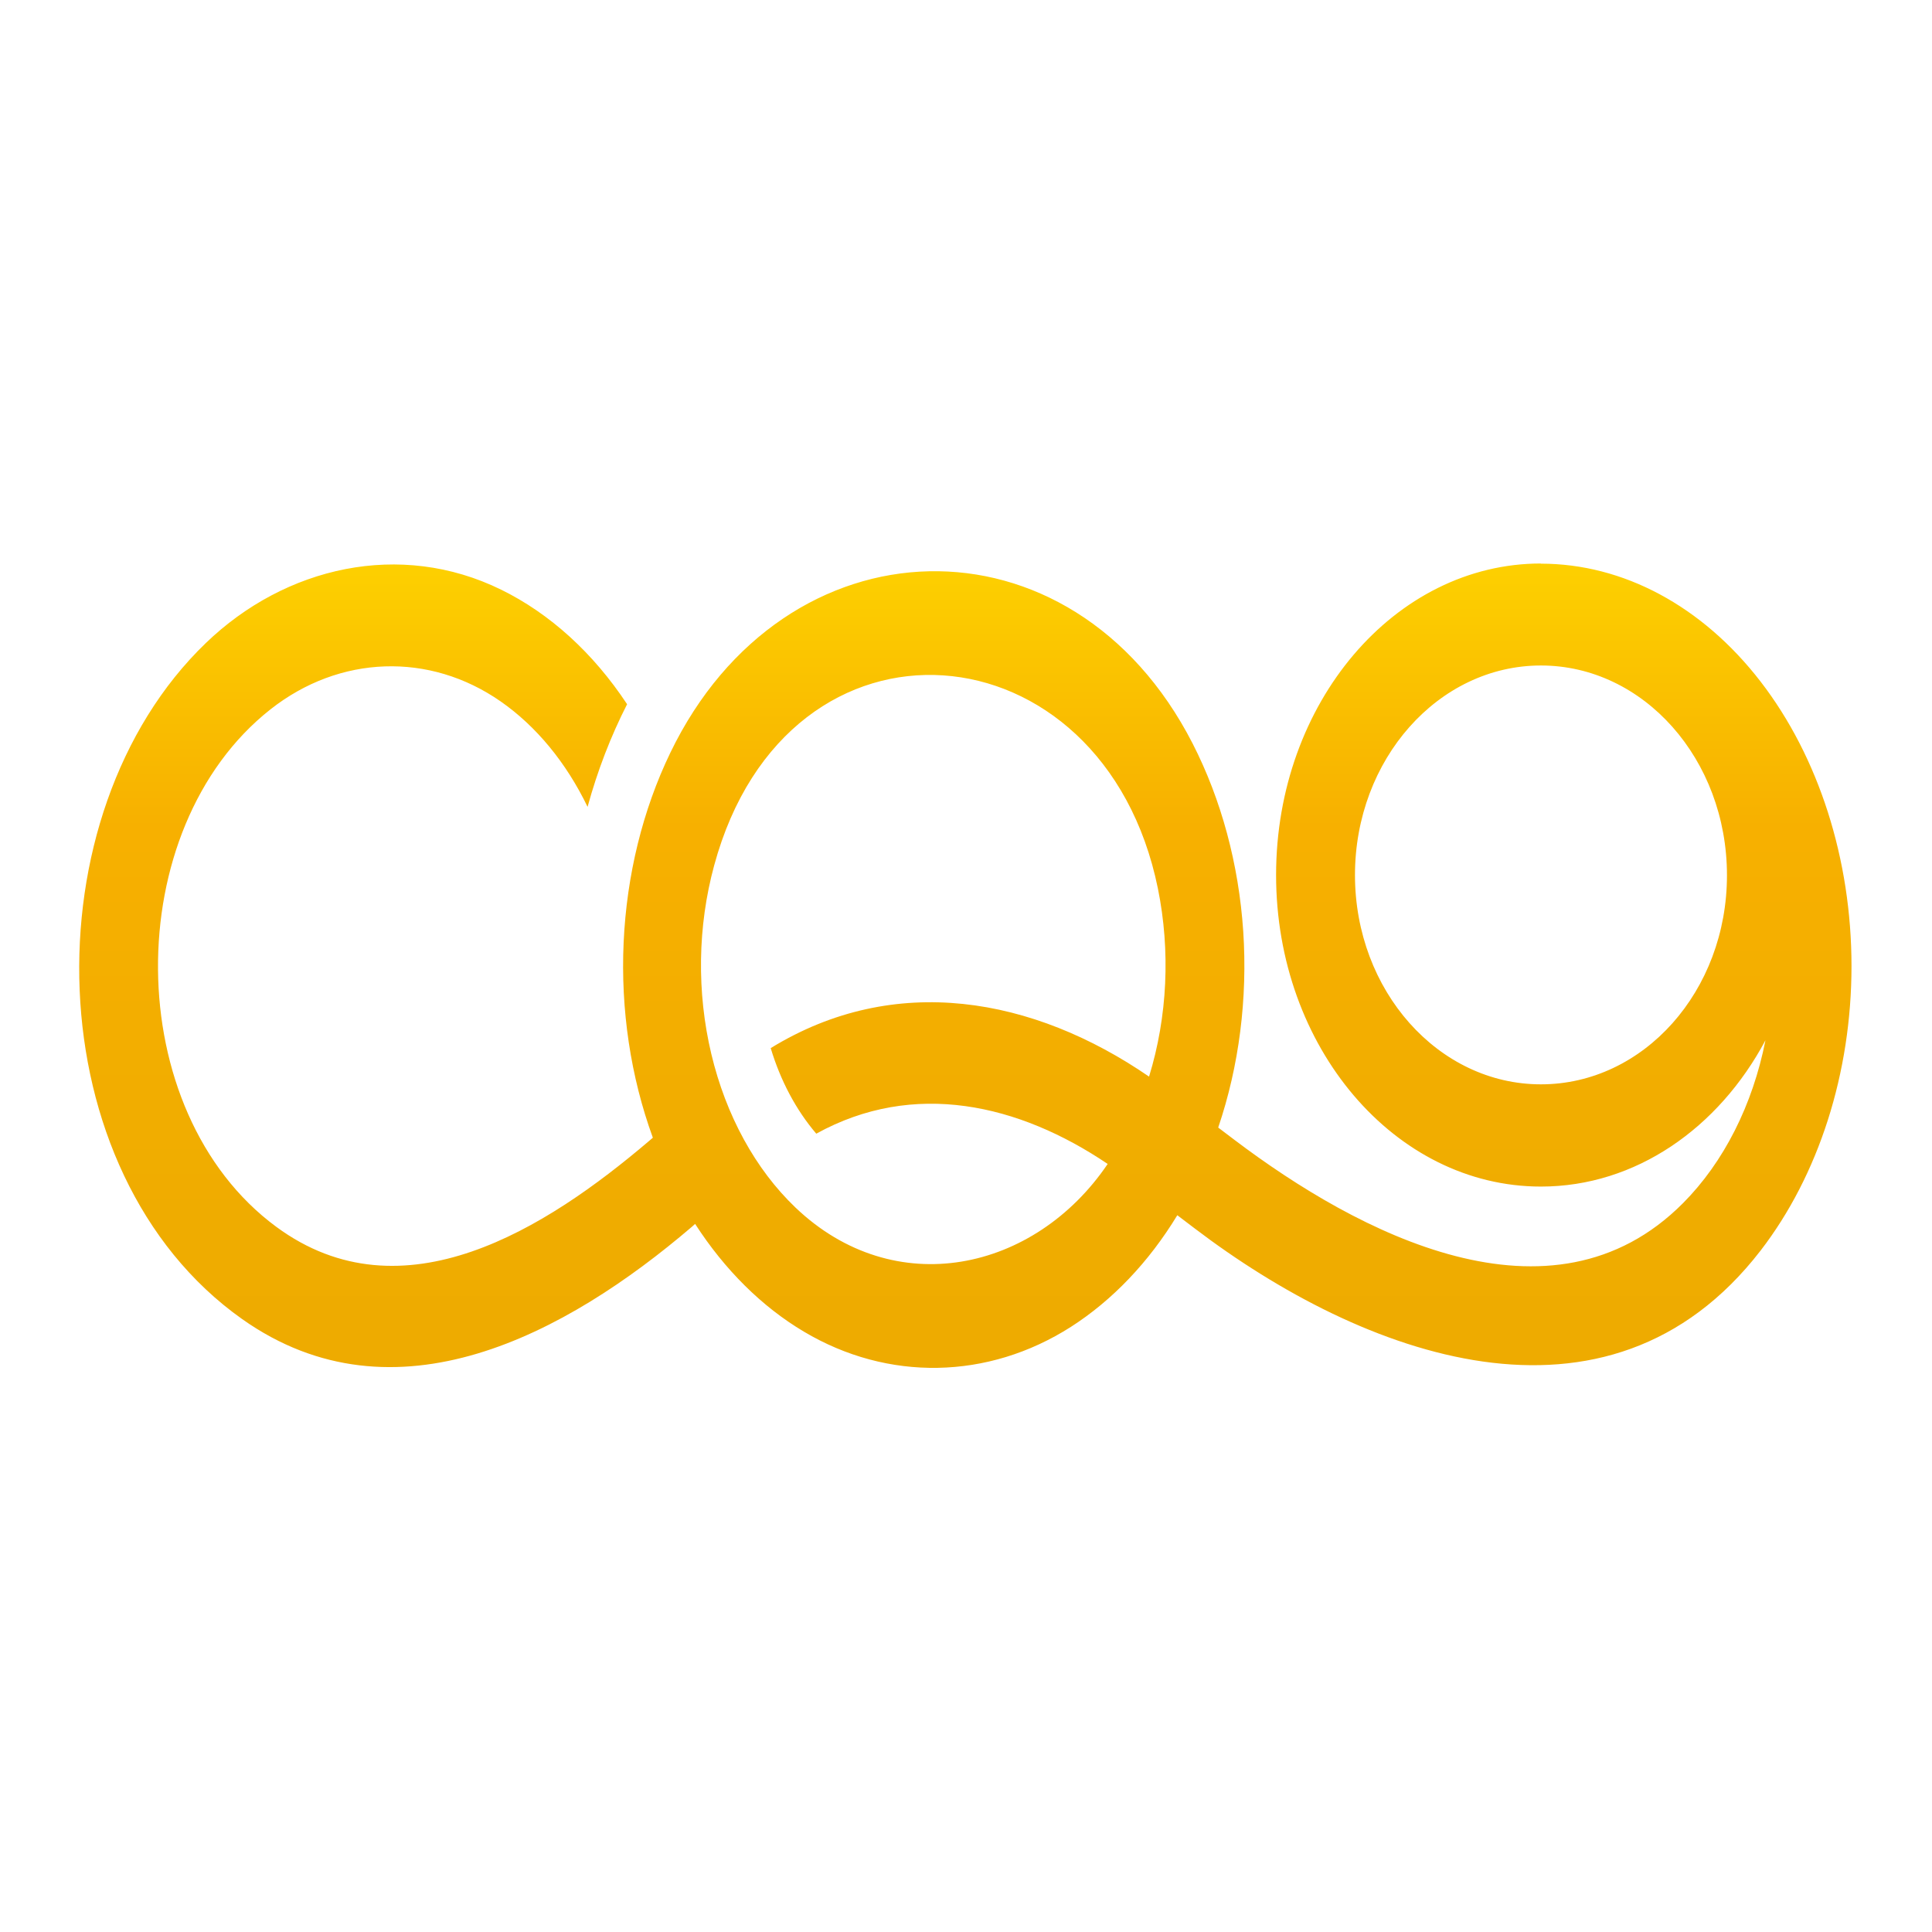 <svg width="24" height="24" viewBox="0 0 24 24" fill="none" xmlns="http://www.w3.org/2000/svg">
<path d="M19.142 7C17.325 7 15.852 8.732 15.852 10.87C15.852 13.008 17.325 14.74 19.142 14.74C20.318 14.74 21.349 14.014 21.931 12.923C21.773 13.726 21.413 14.437 20.908 14.945C19.271 16.592 16.862 15.314 15.339 14.163L15.133 14.007C15.393 13.241 15.499 12.402 15.444 11.569C15.388 10.736 15.172 9.934 14.815 9.236C13.317 6.31 9.74 6.418 8.326 9.353C7.984 10.062 7.785 10.872 7.747 11.707C7.709 12.542 7.834 13.376 8.11 14.133L8.054 14.181C6.793 15.253 5.004 16.399 3.432 15.24C1.491 13.809 1.479 10.292 3.361 8.811C4.218 8.136 5.336 8.098 6.219 8.713C6.661 9.021 7.033 9.472 7.299 10.023C7.422 9.574 7.587 9.146 7.79 8.748C7.369 8.111 6.831 7.622 6.225 7.325C4.972 6.71 3.543 7.038 2.557 7.988C0.348 10.115 0.436 14.565 3.008 16.386C4.906 17.729 7.041 16.567 8.591 15.243L8.635 15.204C9.003 15.774 9.464 16.232 9.986 16.542C11.029 17.163 12.274 17.14 13.303 16.483C13.818 16.153 14.27 15.68 14.625 15.096L14.841 15.26C16.92 16.842 19.97 17.996 21.87 15.536C22.593 14.598 23 13.327 23 12.001C23 10.675 22.593 9.403 21.87 8.466C21.146 7.528 20.164 7.002 19.141 7.002L19.142 7ZM19.142 13.47C17.867 13.47 16.832 12.306 16.832 10.87C16.832 9.435 17.867 8.267 19.142 8.267C20.418 8.267 21.453 9.434 21.453 10.873C21.453 12.311 20.418 13.47 19.142 13.47ZM9.881 15C9.384 14.525 9.018 13.856 8.836 13.092C8.654 12.327 8.666 11.508 8.871 10.753C9.784 7.382 13.71 7.727 14.384 11.038C14.541 11.812 14.503 12.63 14.274 13.374C12.835 12.386 11.117 12.073 9.574 13.02C9.696 13.426 9.89 13.79 10.14 14.083C11.353 13.413 12.656 13.714 13.76 14.459C12.854 15.797 11.113 16.176 9.881 15Z" fill="url(#paint0_linear_7342_2840)"/>
<defs>
<linearGradient id="paint0_linear_7342_2840" x1="12.001" y1="7" x2="12.001" y2="16.998" gradientUnits="userSpaceOnUse">
<stop stop-color="#FDD000"/>
<stop offset="0.328" stop-color="#F7B000"/>
<stop offset="0.82" stop-color="#EFAC00"/>
<stop offset="1" stop-color="#EEAB00"/>
</linearGradient>
</defs>
</svg>
